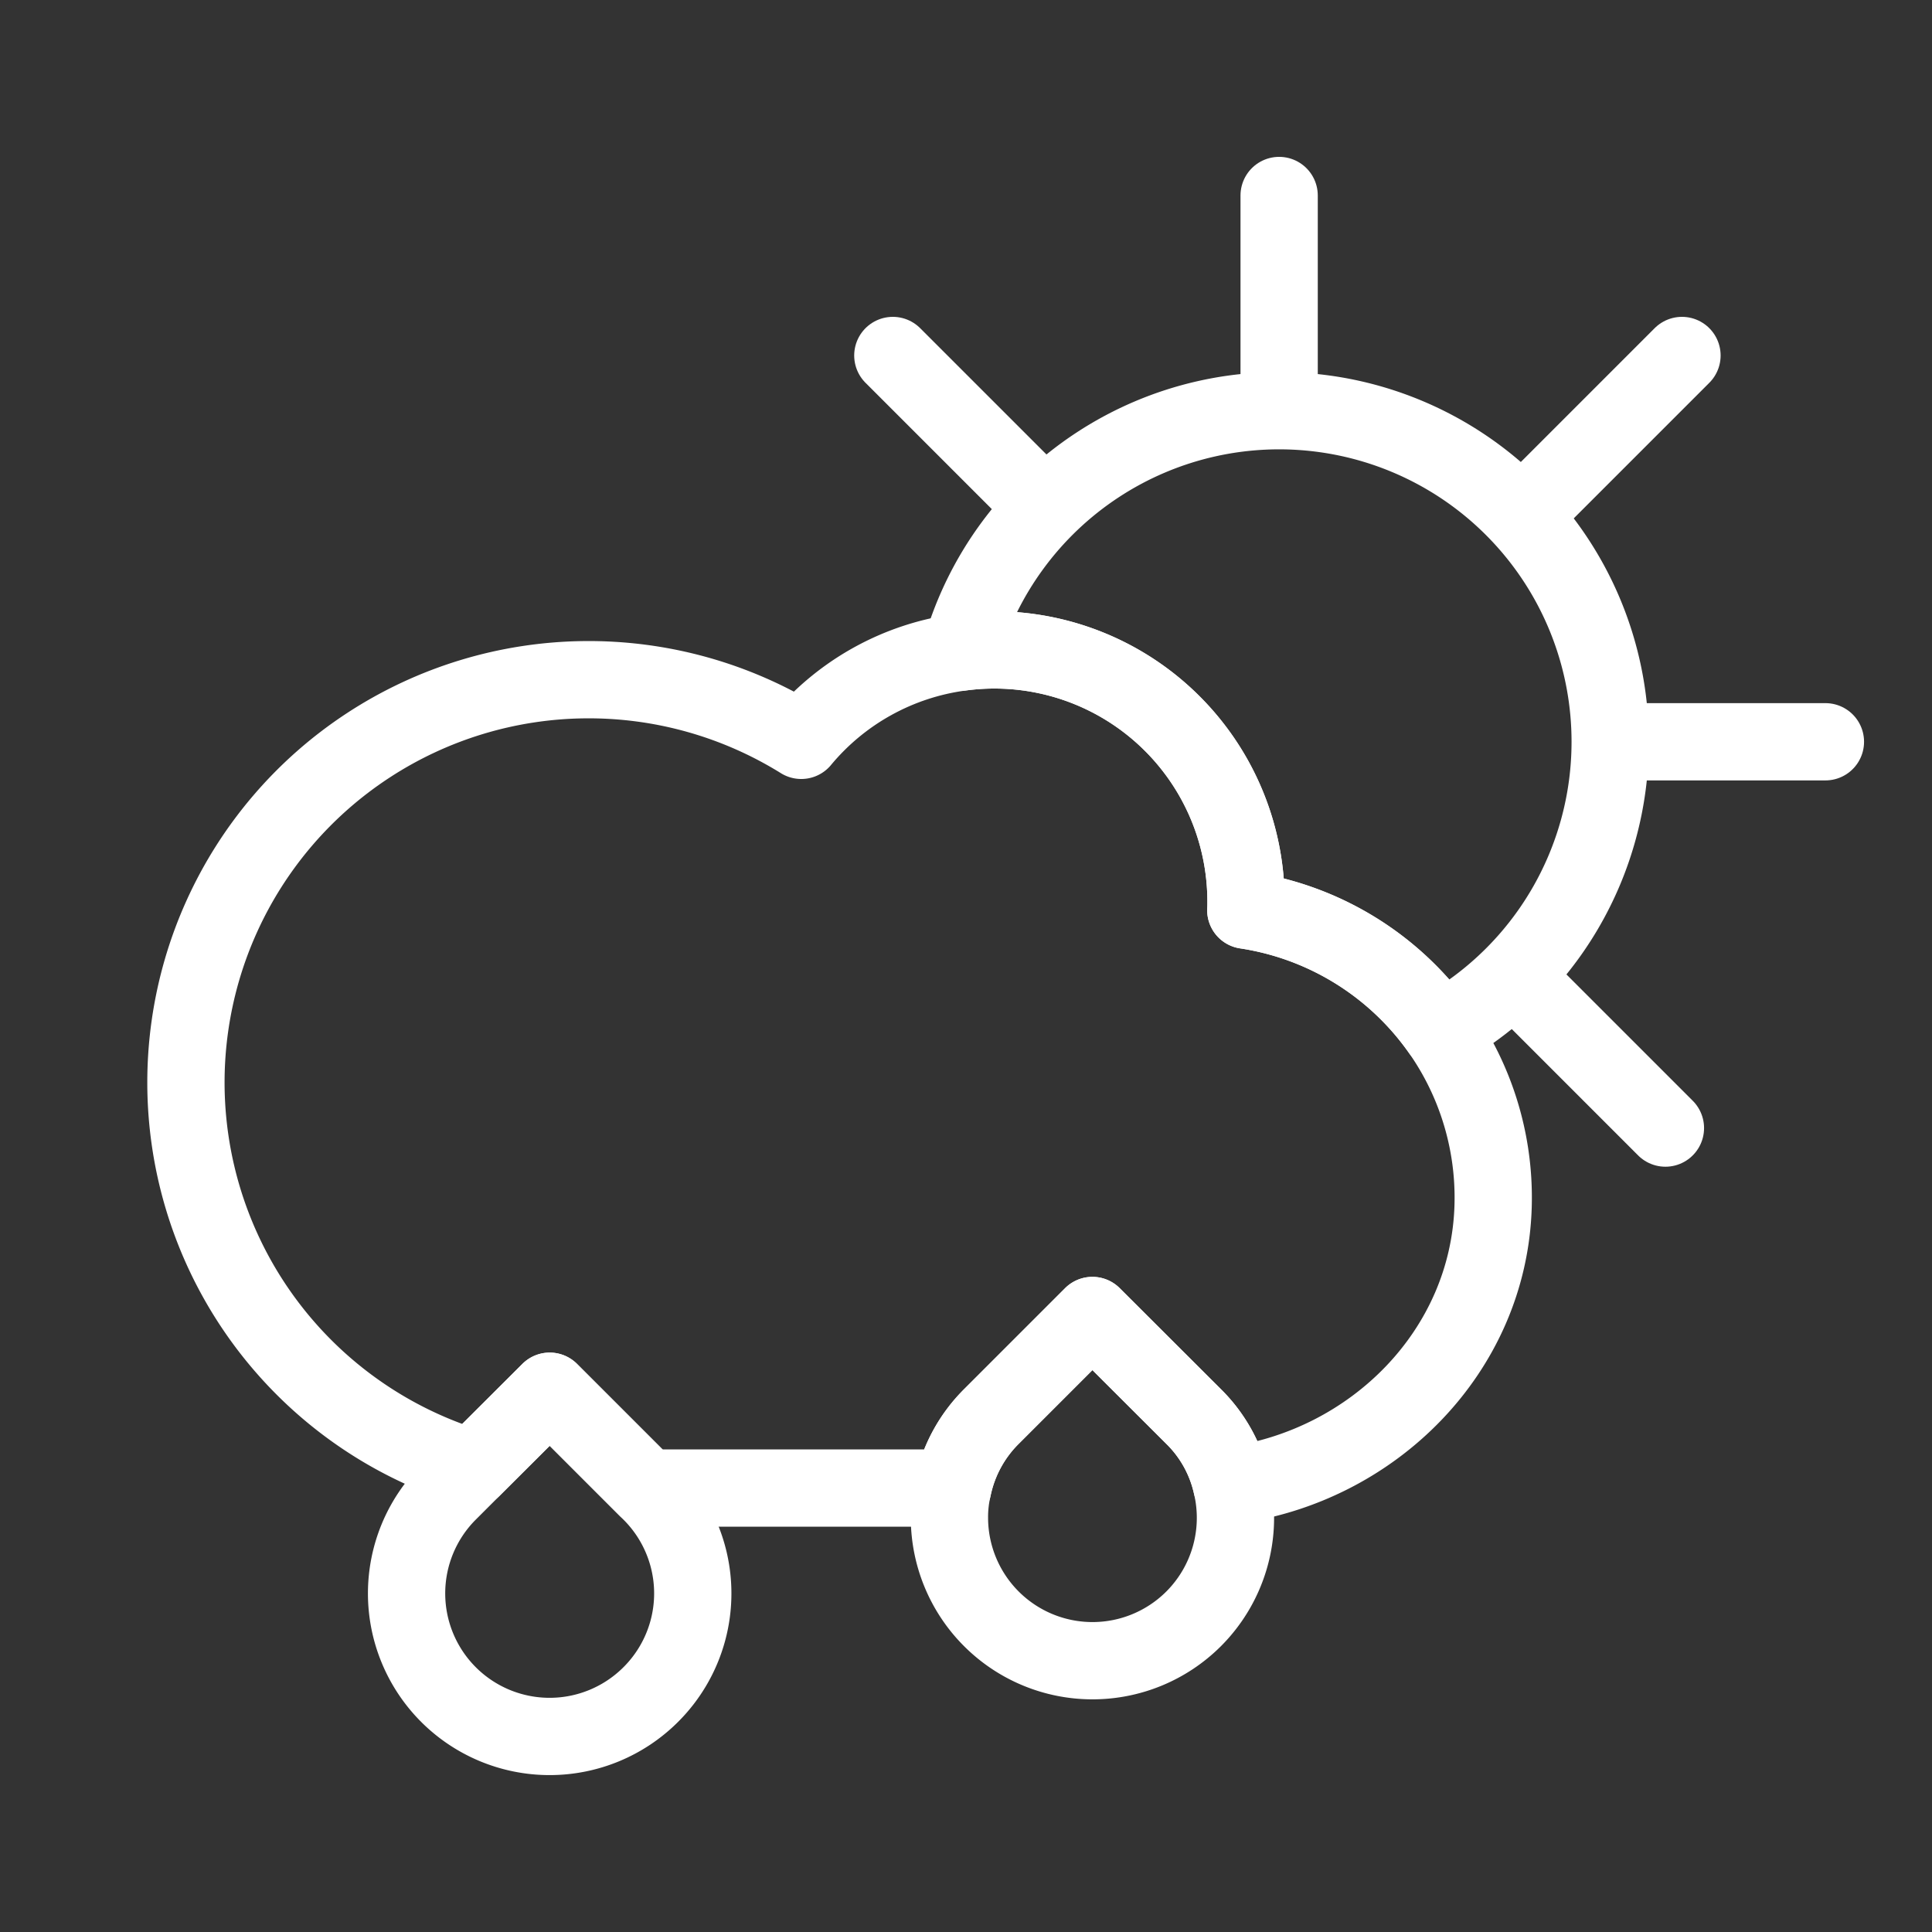 <svg viewBox="0 0 100 100" xmlns="http://www.w3.org/2000/svg"><rect x="0" y="0" width="100" height="100" fill="#333333" stroke="none"/><g fill="none" stroke="white" stroke-linecap="round" stroke-linejoin="round" stroke-width="4"><path d="m83.343 38.39a17.119 17.119 0 0 1 -8.78 14.96 15.107 15.107 0 0 0 -10.08-6.24c.01-.15.01-.29.01-.44a13.023 13.023 0 0 0 -13.02-13.03 12.778 12.778 0 0 0 -1.76.12 17.134 17.134 0 0 1 33.63 4.63z"/><path d="m66.208 20.401v-10.282"/><path d="m84.201 38.394h10.282"/><path  d="m78.931 51.118 7.271 7.271"/><path  d="m46.213 18.4 7.271 7.271"/><path  d="m79.788 25.671 7.271-7.271"/><path d="m77.283 62.43c-.22 7.52-6.22 13.46-13.53 14.45a7.183 7.183 0 0 0 -1.97-3.56l-5.24-5.23-5.23 5.23a7.303 7.303 0 0 0 -2 3.7h-15.85l-5.01-5.01-3.99 3.98a20.847 20.847 0 1 1 17.01-37.67 12.943 12.943 0 0 1 8.24-4.56 12.778 12.778 0 0 1 1.76-.12 13.023 13.023 0 0 1 13.02 13.03c0 .15 0 .29-.01.44a15.045 15.045 0 0 1 12.8 15.32z"/><path  d="m33.683 87.71a7.403 7.403 0 1 1 -10.47-10.47l1.25-1.25 3.99-3.98 5.01 5.01.22.22a7.388 7.388 0 0 1 0 10.47z"/><path  d="m61.783 83.79a7.405 7.405 0 0 1 -12.64-5.23 6.677 6.677 0 0 1 .17-1.54 7.303 7.303 0 0 1 2-3.7l5.23-5.23 5.24 5.23a7.183 7.183 0 0 1 1.97 3.56 7.398 7.398 0 0 1 -1.97 6.91z"/></g></svg>